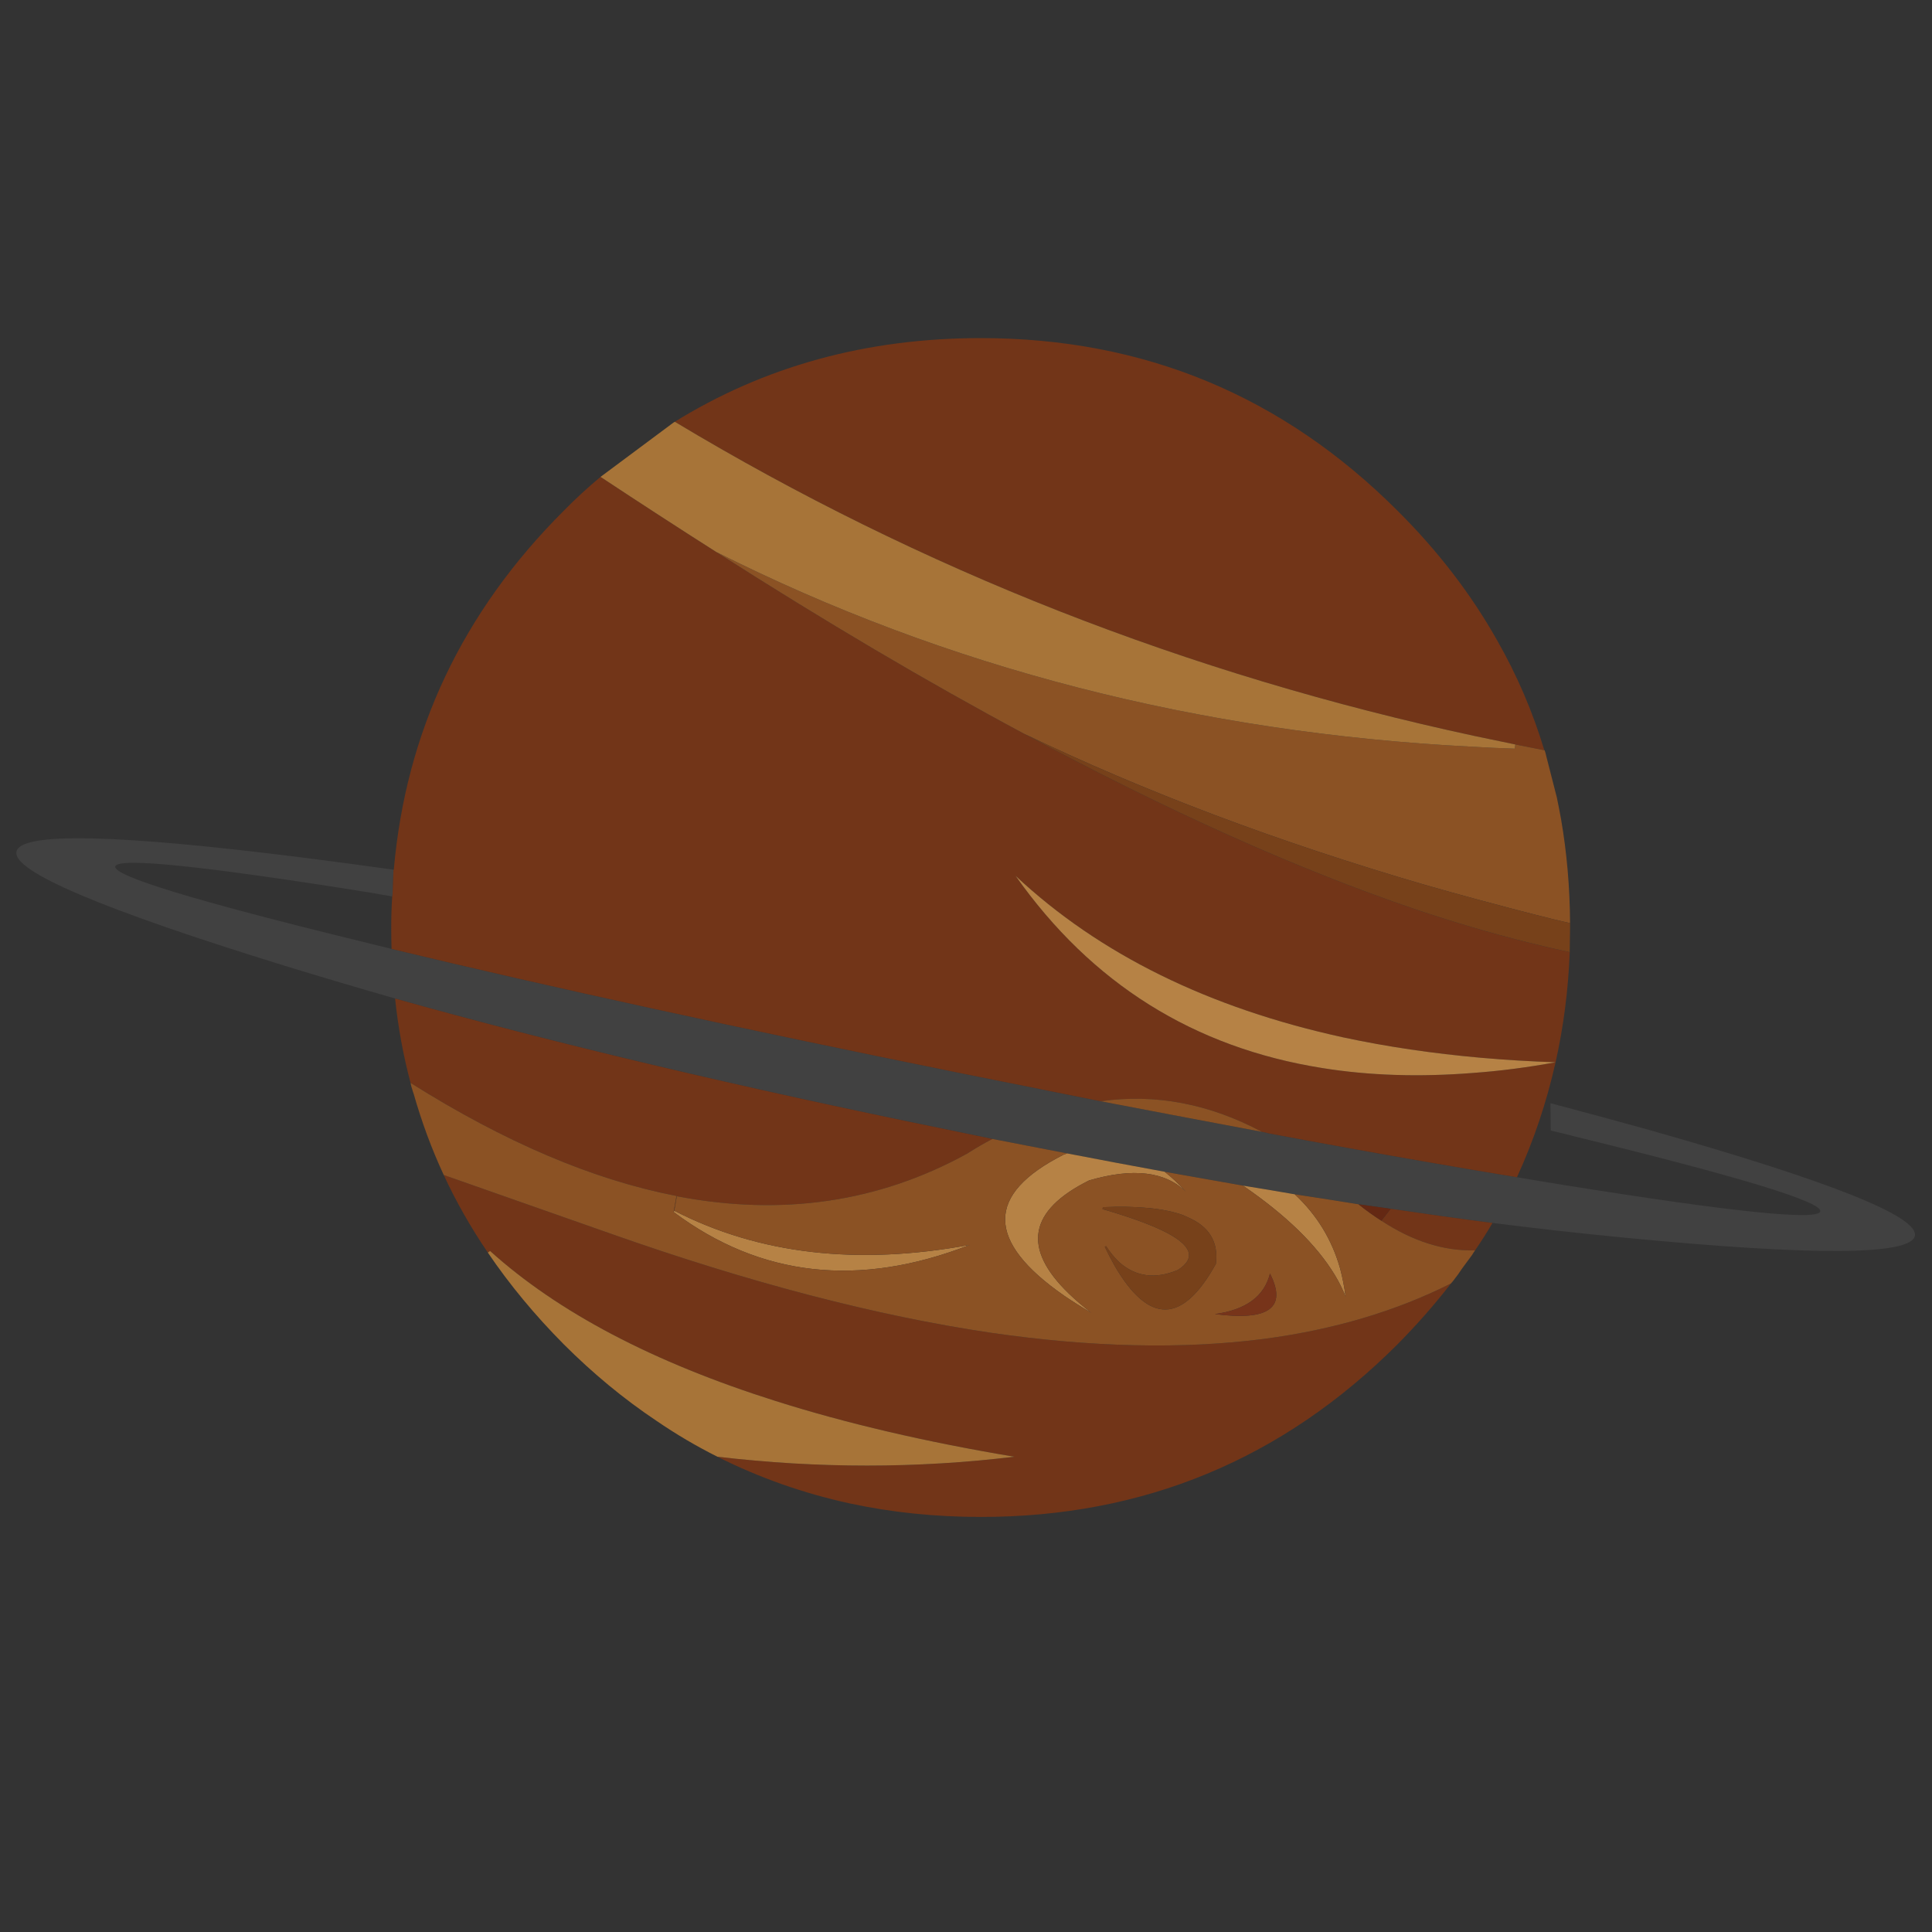 
<svg xmlns="http://www.w3.org/2000/svg" version="1.1" xmlns:xlink="http://www.w3.org/1999/xlink" preserveAspectRatio="none" x="0px" y="0px" width="300px" height="300px" viewBox="0 0 300 300">
<rect x="0" y="0" width="300" height="300" fill="#333333" stroke="none"/>
<defs>
<g id="Layer5_0_FILL">
<path fill="#FFFFFF" fill-opacity="0.067" stroke="none" d="
M 165.7 179.1
Q 173.45 180.6 180.85 181.95 187 183.05 193 184.1 197.05 184.75 201.05 185.45 206.05 186.2 210.95 187 213.45 187.35 215.95 187.7 224.05 188.9 231.75 189.9 242.5 191.25 252.4 192.2 296.4 196.45 297.35 191.9 298.2 187.35 255.7 175.35 248.5 173.35 240.75 171.3
L 240.8 175.55
Q 242.75 176 244.65 176.5 283.1 185.9 282.65 188.1 282.15 190.3 243.1 184.05 239.35 183.45 235.55 182.8 228.55 181.65 221.1 180.35 209.6 178.35 197.05 176 196.55 175.85 195.95 175.75 183.95 173.5 170.9 171 160.35 168.9 149.2 166.65 97.8 156.25 60.8 147.35 58.3 146.75 55.95 146.15 17.45 136.75 17.9 134.55 18.4 132.35 57.45 138.6 59.15 138.9 60.9 139.2
L 60.95 139 61.1 135.05 61.15 135.05
Q 54 134.05 47.3 133.2 3.45 127.65 2.55 132.25 1.6 136.8 44 149.9 52.3 152.45 61.35 155.05 98.35 165.45 147.35 175.45 150.7 176.15 154.1 176.85 159.95 178 165.7 179.1 Z"/>

<path fill="#723518" stroke="none" d="
M 237.1 146.3
Q 228.7 144.2 219.65 141.15 192.3 131.85 159.05 113.95 136.45 101.85 111.2 85.7 102.4 80.1 93.25 74.05 90.3 76.5 87.55 79.3 63.95 102.85 61.15 135.05
L 61.1 135.05 60.95 139 60.9 139.2 60.9 139.2
Q 60.75 141.561 60.75 144 60.75 145.65 60.8 147.35 97.8 156.25 149.2 166.65 160.35 168.9 170.9 171 183.65 169.2 195.95 175.75 196.55 175.85 197.05 176 209.6 178.35 221.1 180.35 228.55 181.65 235.55 182.8 239.45 174.3 241.55 164.95 235 166.15 228.8 166.6 216.25 167.6 205.35 165.85 175.4 161.1 157.7 136 177.2 154.25 208.65 161.1 218.7 163.25 229.95 164.25 235.65 164.75 241.55 164.95 243.4 156.7 243.75 147.85 240.5 147.15 237.1 146.3
M 68.9 182.45
Q 71.8 188.7 75.75 194.5
L 76.1 194.25
Q 91.95 208.55 120.45 217.55 136.85 222.75 157.5 226.2 134.8 228.95 111.4 226.2 121.15 231.1 131.95 233.45 141.7 235.55 152.3 235.55 190.2 235.55 217 208.75 221.55 204.15 225.3 199.3 212.5 205.75 196.3 207.9 177.35 210.35 153.85 206.95 127.2 203 94.65 191.5
L 68.9 182.45
M 229.05 114.3
Q 232.2 114.95 235.3 115.6 237.6 116.05 239.8 116.5 237.1 107.5 232.4 99.3 226.35 88.6 217 79.3 190.2 52.5 152.3 52.5 125.7 52.5 104.6 65.6 104.7 65.55 104.8 65.5 162.05 99.9 229.05 114.3
M 61.35 155.05
Q 62.05 161.75 63.75 168.15 85.65 181.95 105 185.7
L 105.05 185.7
Q 105.1 185.7 105.1 185.75 129.6 190.45 150.15 179.15 152.1 177.9 154.1 176.85 150.7 176.15 147.35 175.45 98.35 165.45 61.35 155.05
M 215.95 187.7
Q 215.2 188.65 214.5 189.55 221.8 194.35 229.05 194.15 230.5 192.05 231.75 189.9 224.05 188.9 215.95 187.7 Z"/>

<path fill="#B68245" stroke="none" d="
M 228.8 166.6
Q 235 166.15 241.55 164.95 235.65 164.75 229.95 164.25 218.7 163.25 208.65 161.1 177.2 154.25 157.7 136 175.4 161.1 205.35 165.85 216.25 167.6 228.8 166.6
M 104.7 188
L 104.6 188.2
Q 124.85 203.35 150.6 193.3 124.45 198.15 104.7 188
M 201.05 185.45
Q 197.05 184.75 193 184.1 203 190.95 207.25 197.95 208.25 199.6 208.95 201.35 208.65 199.1 208.1 197 206.2 190.25 201.05 185.45
M 180.85 181.95
Q 173.45 180.6 165.7 179.1 165.4 179.2 165.15 179.3 146.95 188.5 165.25 201.2 167.15 202.5 169.45 203.85 167.45 202.3 165.95 200.85 155.05 190.3 169.1 183.3 179.35 180.3 184.2 185.1 182.55 183.3 180.85 181.95 Z"/>

<path fill="#8B5224" stroke="none" d="
M 165.15 179.3
Q 165.4 179.2 165.7 179.1 159.95 178 154.1 176.85 152.1 177.9 150.15 179.15 129.6 190.45 105.1 185.75
L 104.7 188
Q 124.45 198.15 150.6 193.3 124.85 203.35 104.6 188.2
L 105.05 185.7 105 185.7
Q 85.65 181.95 63.75 168.15 63.8 168.45 63.9 168.8 63.95 168.9 63.95 169 64 169.05 64 169.1 64 169.2 64.05 169.25 64.05 169.35 64.1 169.45 64.1 169.5 64.15 169.6 64.2 169.75 64.25 169.9 66.1 176.4 68.9 182.45
L 94.65 191.5
Q 127.2 203 153.85 206.95 177.35 210.35 196.3 207.9 212.5 205.75 225.3 199.3 225.45 199.1 225.6 198.95 226.4 197.95 227.05 196.95
L 228.6 194.85
Q 228.8 194.5 229.05 194.15 221.8 194.35 214.5 189.55 212.7 188.4 210.95 187 206.05 186.2 201.05 185.45 206.2 190.25 208.1 197 208.65 199.1 208.95 201.35 208.25 199.6 207.25 197.95 203 190.95 193 184.1 187 183.05 180.85 181.95 182.55 183.3 184.2 185.1 179.35 180.3 169.1 183.3 155.05 190.3 165.95 200.85 167.45 202.3 169.45 203.85 167.15 202.5 165.25 201.2 146.95 188.5 165.15 179.3
M 171.2 187.75
L 171.25 187.45
Q 179.35 187.1 183.75 188.7 184.1 188.85 184.4 189 189.45 191.15 188.8 196.25 181.05 210.3 173.05 196.5 172.3 195.15 171.55 193.6
L 171.75 193.5
Q 172.7 194.95 173.8 196 177.65 199.4 182.9 197.2 187.25 194.4 180.65 191.15 177.25 189.5 171.2 187.75
M 197.2 197.75
Q 201.25 205.7 188.65 204.05 195.9 203.05 197.2 197.75
M 170.9 171
Q 183.95 173.5 195.95 175.75 183.65 169.2 170.9 171
M 240.1 117.4
Q 240 116.9 239.85 116.5
L 239.8 116.5
Q 237.6 116.05 235.3 115.6
L 235.2 116.25
Q 231.9 116.15 228.6 115.95 164.85 112.7 111.2 85.7 136.45 101.85 159.05 113.95 187 127.4 221.25 137.4 229.65 139.8 238.45 142.05 241.15 142.75 243.8 143.35 243.75 135 242.4 127.2 242.1 125.55 241.75 123.85
L 240.1 117.4 Z"/>

<path fill="#77341A" stroke="none" d="
M 188.65 204.05
Q 201.25 205.7 197.2 197.75 195.9 203.05 188.65 204.05 Z"/>

<path fill="#77411A" stroke="none" d="
M 171.25 187.45
L 171.2 187.75
Q 177.25 189.5 180.65 191.15 187.25 194.4 182.9 197.2 177.65 199.4 173.8 196 172.7 194.95 171.75 193.5
L 171.55 193.6
Q 172.3 195.15 173.05 196.5 181.05 210.3 188.8 196.25 189.45 191.15 184.4 189 184.1 188.85 183.75 188.7 179.35 187.1 171.25 187.45
M 219.65 141.15
Q 228.7 144.2 237.1 146.3 240.5 147.15 243.75 147.85 243.75 147.6 243.75 147.35
L 243.8 144
Q 243.8 143.7 243.8 143.35 241.15 142.75 238.45 142.05 229.65 139.8 221.25 137.4 187 127.4 159.05 113.95 192.3 131.85 219.65 141.15
M 105.1 185.75
Q 105.1 185.7 105.05 185.7
L 104.6 188.2 104.7 188 105.1 185.75 Z"/>

<path fill="#A77438" stroke="none" d="
M 235.3 115.6
Q 232.2 114.95 229.05 114.3 162.05 99.9 104.8 65.5 104.7 65.55 104.6 65.6
L 93.25 74.05
Q 102.4 80.1 111.2 85.7 164.85 112.7 228.6 115.95 231.9 116.15 235.2 116.25
L 235.3 115.6
M 76.1 194.25
L 75.75 194.5
Q 80.8 201.95 87.55 208.75 94.35 215.55 101.9 220.6 106.5 223.75 111.4 226.2 134.8 228.95 157.5 226.2 136.85 222.75 120.45 217.55 91.95 208.55 76.1 194.25 Z"/>

<path fill="#642813" stroke="none" d="
M 215.95 187.7
Q 213.45 187.35 210.95 187 212.7 188.4 214.5 189.55 215.2 188.65 215.95 187.7 Z"/>
</g>
</defs>

<g transform="matrix( 1, 0, 0, 1, 0,0) ">
<use xlink:href="#Layer5_0_FILL"/>
</g>
</svg>
